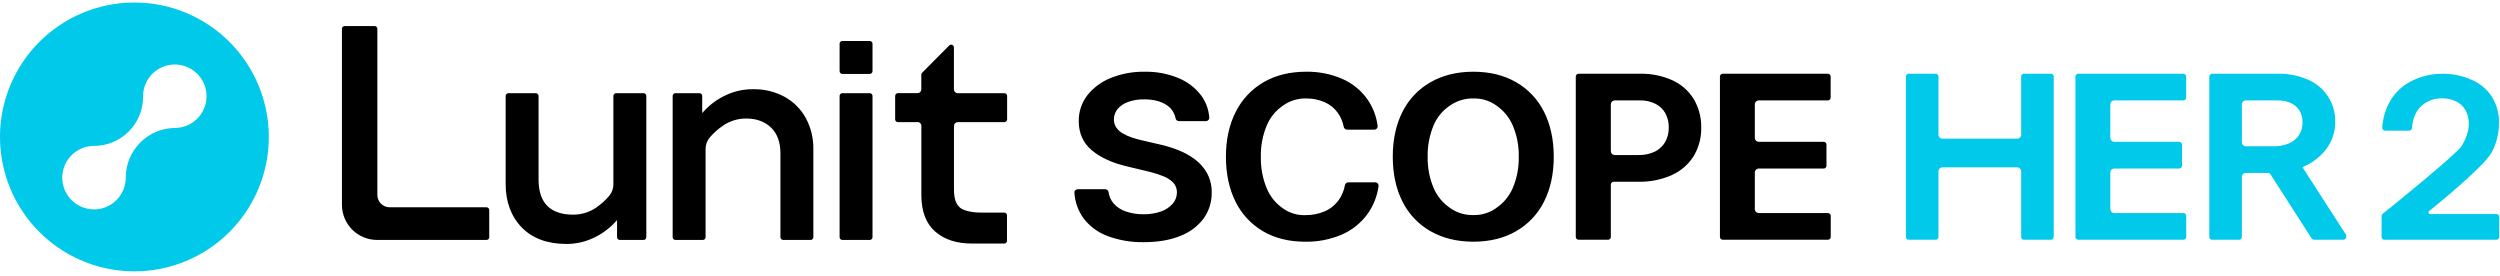 <svg width="372" height="41" viewBox="0 0 372 41" fill="none" xmlns="http://www.w3.org/2000/svg">
<g clip-path="url(#clip0_9078_100871)">
<path d="M20 0.375C16.045 0.375 12.178 1.548 8.889 3.746C5.6 5.943 3.036 9.067 1.523 12.721C0.009 16.376 -0.387 20.397 0.385 24.277C1.156 28.156 3.061 31.72 5.858 34.517C8.655 37.314 12.219 39.219 16.098 39.991C19.978 40.762 23.999 40.366 27.654 38.853C31.308 37.339 34.432 34.775 36.63 31.486C38.827 28.197 40 24.331 40 20.375C40 15.071 37.893 9.984 34.142 6.233C30.392 2.482 25.305 0.375 20 0.375ZM26.011 19.038C24.082 19.061 22.238 19.838 20.874 21.202C19.51 22.567 18.733 24.41 18.71 26.339C18.71 26.37 18.71 26.401 18.71 26.432C18.71 27.366 18.434 28.28 17.915 29.057C17.396 29.834 16.659 30.44 15.796 30.797C14.932 31.155 13.983 31.249 13.066 31.067C12.15 30.885 11.308 30.435 10.648 29.774C9.987 29.113 9.537 28.272 9.355 27.355C9.173 26.439 9.267 25.489 9.624 24.626C9.982 23.763 10.588 23.026 11.365 22.507C12.142 21.988 13.055 21.712 13.99 21.712C14.953 21.712 15.907 21.521 16.797 21.15C17.686 20.78 18.493 20.237 19.172 19.553C19.851 18.869 20.387 18.057 20.751 17.165C21.114 16.273 21.298 15.318 21.291 14.354C21.292 14.342 21.292 14.33 21.291 14.318C21.291 13.384 21.568 12.472 22.086 11.695C22.605 10.919 23.342 10.314 24.205 9.957C25.067 9.6 26.016 9.506 26.932 9.689C27.847 9.871 28.688 10.32 29.348 10.98C30.009 11.64 30.458 12.481 30.64 13.397C30.822 14.313 30.729 15.262 30.372 16.124C30.014 16.987 29.409 17.724 28.633 18.242C27.857 18.761 26.944 19.038 26.011 19.038Z" fill="#00C9EA"/>
<path fill-rule="evenodd" clip-rule="evenodd" d="M342.689 24.99L343.401 26.113L349.07 34.903C349.137 35.012 349.161 35.142 349.138 35.267C349.115 35.393 349.047 35.505 348.946 35.584C348.87 35.638 348.78 35.669 348.687 35.674H344.371C344.287 35.675 344.205 35.654 344.132 35.614C344.059 35.574 343.997 35.517 343.952 35.447L337.84 25.926C337.8 25.865 337.746 25.815 337.682 25.781C337.618 25.746 337.546 25.729 337.473 25.73H334.18C334.103 25.729 334.026 25.744 333.954 25.774C333.882 25.803 333.817 25.847 333.762 25.901C333.707 25.956 333.663 26.021 333.633 26.093C333.604 26.165 333.588 26.242 333.588 26.319V35.258C333.588 35.368 333.544 35.474 333.466 35.552C333.388 35.63 333.282 35.674 333.172 35.674H329.163C329.053 35.674 328.947 35.63 328.869 35.552C328.79 35.474 328.747 35.368 328.747 35.258V11.389C328.747 11.278 328.79 11.172 328.869 11.094C328.947 11.016 329.053 10.972 329.163 10.972H338.942C340.481 10.939 342.009 11.239 343.421 11.851C344.664 12.379 345.717 13.271 346.441 14.41C347.166 15.549 347.528 16.881 347.479 18.229C347.479 19.57 347.065 20.877 346.292 21.972C345.446 23.16 344.301 24.103 342.974 24.708C342.879 24.757 342.771 24.804 342.65 24.856L342.609 24.874L342.689 24.99ZM333.635 15.307C333.605 15.379 333.59 15.457 333.591 15.534L333.593 21.178C333.593 21.255 333.609 21.332 333.638 21.404C333.668 21.476 333.712 21.541 333.767 21.596C333.822 21.65 333.887 21.694 333.959 21.723C334.031 21.753 334.108 21.768 334.186 21.767H338.29C339.078 21.784 339.862 21.636 340.589 21.333C341.204 21.085 341.728 20.654 342.09 20.099C342.452 19.544 342.635 18.892 342.614 18.229C342.632 17.612 342.479 17.002 342.172 16.465C341.869 15.97 341.424 15.578 340.895 15.341C340.271 15.062 339.593 14.926 338.911 14.942H334.183C334.105 14.942 334.028 14.957 333.956 14.986C333.884 15.016 333.819 15.06 333.763 15.115C333.708 15.17 333.665 15.235 333.635 15.307ZM367.355 18.428C367.353 19.451 366.996 20.554 366.282 21.739C365.568 22.923 355.274 31.256 354.548 31.805C354.496 31.844 354.454 31.894 354.424 31.952C354.395 32.01 354.38 32.074 354.38 32.138V35.26C354.38 35.37 354.423 35.475 354.501 35.553C354.578 35.63 354.684 35.674 354.793 35.674H371.47C371.58 35.674 371.685 35.63 371.763 35.553C371.84 35.475 371.884 35.37 371.884 35.26V32.268C371.884 32.213 371.874 32.159 371.853 32.109C371.832 32.059 371.802 32.013 371.763 31.974C371.725 31.936 371.679 31.905 371.629 31.885C371.578 31.864 371.524 31.854 371.47 31.854H361.663C361.601 31.864 361.537 31.852 361.484 31.818C361.43 31.785 361.391 31.733 361.373 31.673C361.355 31.613 361.359 31.548 361.385 31.491C361.412 31.434 361.458 31.388 361.515 31.363C361.515 31.363 369.44 25.018 370.748 22.706C371.482 21.343 371.861 19.818 371.85 18.271C371.881 16.919 371.522 15.588 370.816 14.435C370.108 13.33 369.092 12.458 367.893 11.926C366.515 11.29 365.014 10.965 363.496 10.972C361.873 10.959 360.27 11.333 358.82 12.063C357.521 12.712 356.434 13.72 355.691 14.968C354.976 16.197 354.56 17.578 354.478 18.997C354.474 19.054 354.482 19.111 354.502 19.164C354.521 19.217 354.551 19.266 354.589 19.308C354.628 19.349 354.675 19.382 354.727 19.405C354.779 19.427 354.835 19.439 354.892 19.44H358.494C358.602 19.437 358.704 19.394 358.781 19.319C358.857 19.244 358.903 19.143 358.908 19.036C358.939 18.285 359.13 17.55 359.469 16.879C359.828 16.169 360.395 15.586 361.094 15.206C361.776 14.812 362.553 14.613 363.341 14.632C364.076 14.617 364.804 14.772 365.47 15.084C366.062 15.37 366.552 15.833 366.871 16.408C367.203 17.029 367.369 17.725 367.355 18.428ZM305.188 10.972H301.158C301.051 10.972 300.947 11.015 300.871 11.091C300.795 11.167 300.752 11.271 300.752 11.378V20.045C300.752 20.202 300.69 20.353 300.579 20.464C300.468 20.575 300.317 20.637 300.16 20.637H289.039C288.882 20.637 288.731 20.575 288.62 20.464C288.509 20.353 288.447 20.202 288.447 20.045V11.378C288.447 11.271 288.404 11.167 288.328 11.091C288.251 11.015 288.148 10.972 288.04 10.972H284.011C283.903 10.972 283.8 11.015 283.724 11.091C283.648 11.167 283.605 11.271 283.605 11.378V35.268C283.605 35.376 283.648 35.479 283.724 35.555C283.8 35.631 283.903 35.674 284.011 35.674H288.04C288.148 35.674 288.251 35.631 288.328 35.555C288.404 35.479 288.447 35.376 288.447 35.268V25.489C288.447 25.332 288.51 25.182 288.621 25.071C288.732 24.96 288.882 24.898 289.039 24.897H300.16C300.317 24.898 300.467 24.96 300.578 25.071C300.689 25.182 300.752 25.332 300.752 25.489V35.268C300.752 35.376 300.795 35.479 300.871 35.555C300.947 35.631 301.051 35.674 301.158 35.674H305.188C305.295 35.674 305.399 35.631 305.475 35.555C305.551 35.479 305.594 35.376 305.594 35.268V11.378C305.594 11.271 305.551 11.167 305.475 11.091C305.399 11.015 305.295 10.972 305.188 10.972ZM314.607 31.704H324.895C325.006 31.704 325.112 31.748 325.19 31.826C325.268 31.904 325.312 32.01 325.312 32.12V35.258C325.312 35.368 325.268 35.474 325.19 35.552C325.112 35.63 325.006 35.674 324.895 35.674H309.243C309.133 35.674 309.027 35.63 308.949 35.552C308.871 35.474 308.827 35.368 308.827 35.258V11.389C308.827 11.278 308.871 11.172 308.949 11.094C309.027 11.016 309.133 10.972 309.243 10.972H324.885C324.996 10.972 325.101 11.016 325.18 11.094C325.258 11.172 325.302 11.278 325.302 11.389V14.523C325.302 14.634 325.258 14.74 325.18 14.819C325.102 14.897 324.996 14.941 324.885 14.942H314.607C314.45 14.942 314.299 15.005 314.188 15.116C314.077 15.227 314.015 15.377 314.015 15.534V20.511C314.015 20.588 314.03 20.665 314.06 20.737C314.09 20.809 314.133 20.874 314.188 20.929C314.243 20.984 314.309 21.028 314.38 21.058C314.452 21.087 314.529 21.103 314.607 21.103H324.264C324.375 21.103 324.481 21.147 324.559 21.225C324.637 21.303 324.681 21.409 324.681 21.519V24.664C324.681 24.775 324.637 24.881 324.559 24.959C324.481 25.037 324.375 25.081 324.264 25.081H314.607C314.45 25.081 314.3 25.144 314.189 25.255C314.078 25.366 314.016 25.516 314.015 25.673V31.112C314.016 31.269 314.078 31.419 314.189 31.53C314.3 31.641 314.45 31.703 314.607 31.704Z" fill="#00C9EA"/>
<path fill-rule="evenodd" clip-rule="evenodd" d="M72.404 30.845H57.962C57.483 30.839 57.026 30.646 56.688 30.308C56.35 29.97 56.157 29.513 56.151 29.035V4.281C56.151 4.173 56.108 4.07 56.032 3.994C55.956 3.918 55.853 3.875 55.745 3.875H51.286C51.179 3.875 51.075 3.918 50.999 3.994C50.923 4.07 50.88 4.173 50.88 4.281V30.48C50.882 31.865 51.433 33.192 52.412 34.17C53.391 35.149 54.718 35.7 56.102 35.702H72.396C72.503 35.702 72.606 35.658 72.681 35.582C72.757 35.506 72.799 35.403 72.799 35.296V31.254C72.801 31.147 72.76 31.044 72.686 30.968C72.612 30.891 72.51 30.847 72.404 30.845ZM129.424 6.099H125.338C125.114 6.099 124.932 6.281 124.932 6.505V10.592C124.932 10.816 125.114 10.998 125.338 10.998H129.424C129.649 10.998 129.83 10.816 129.83 10.592V6.505C129.83 6.281 129.649 6.099 129.424 6.099ZM179.635 25.817C179.195 25.009 178.587 24.304 177.853 23.748C177.087 23.171 176.247 22.7 175.355 22.349C174.42 21.978 173.456 21.684 172.474 21.472L170.022 20.903C169.491 20.786 168.966 20.642 168.449 20.471C167.962 20.313 167.494 20.102 167.053 19.843C166.67 19.626 166.342 19.326 166.093 18.963C165.857 18.606 165.737 18.184 165.749 17.756C165.751 17.207 165.939 16.674 166.282 16.245C166.689 15.762 167.217 15.396 167.813 15.185C168.599 14.9 169.431 14.764 170.267 14.784C171.617 14.784 172.73 15.063 173.568 15.614C173.921 15.837 174.225 16.131 174.46 16.478C174.694 16.824 174.854 17.215 174.931 17.626C174.958 17.742 175.024 17.845 175.118 17.917C175.213 17.99 175.329 18.028 175.448 18.025H179.402C179.515 18.03 179.627 17.999 179.721 17.935C179.814 17.871 179.884 17.778 179.92 17.67C179.938 17.621 179.945 17.568 179.94 17.515C179.86 16.289 179.422 15.114 178.681 14.135C177.797 13.005 176.631 12.128 175.3 11.592C173.718 10.952 172.023 10.639 170.317 10.672C168.608 10.646 166.911 10.956 165.322 11.585C163.948 12.12 162.738 13.006 161.813 14.155C160.952 15.264 160.496 16.632 160.52 18.035C160.52 19.825 161.171 21.278 162.457 22.359C163.742 23.44 165.465 24.227 167.629 24.744L170.601 25.455C171.426 25.641 172.237 25.887 173.027 26.19C173.61 26.404 174.139 26.742 174.579 27.18C174.94 27.571 175.136 28.086 175.127 28.618C175.129 29.242 174.904 29.846 174.496 30.317C174.027 30.841 173.432 31.236 172.768 31.466C171.923 31.758 171.032 31.898 170.138 31.88C169.259 31.891 168.385 31.754 167.552 31.476C166.844 31.246 166.209 30.834 165.71 30.281C165.297 29.795 165.034 29.199 164.952 28.567C164.929 28.447 164.865 28.339 164.77 28.263C164.676 28.186 164.557 28.145 164.435 28.148H160.398C160.252 28.148 160.111 28.205 160.007 28.308C159.959 28.354 159.921 28.411 159.897 28.474C159.873 28.538 159.864 28.605 159.87 28.672C159.956 30.052 160.431 31.38 161.241 32.5C162.164 33.698 163.406 34.61 164.826 35.131C166.54 35.761 168.356 36.069 170.182 36.036C172.292 36.036 174.121 35.725 175.613 35.112C176.992 34.593 178.196 33.697 179.089 32.526C179.897 31.402 180.322 30.049 180.3 28.665C180.322 27.675 180.093 26.695 179.635 25.817ZM225.581 12.224C223.789 11.189 221.655 10.672 219.239 10.672C216.824 10.672 214.685 11.189 212.88 12.224C211.079 13.24 209.623 14.771 208.698 16.62C207.733 18.514 207.244 20.759 207.244 23.316C207.244 25.874 207.733 28.122 208.698 30.015C209.622 31.865 211.079 33.396 212.88 34.412C214.69 35.446 216.824 35.964 219.239 35.964C221.655 35.964 223.789 35.446 225.581 34.412C227.374 33.391 228.823 31.861 229.745 30.015C230.71 28.122 231.199 25.877 231.199 23.316C231.199 20.756 230.702 18.519 229.745 16.62C228.822 14.776 227.373 13.246 225.581 12.224ZM222.627 30.967C221.641 31.671 220.451 32.035 219.239 32.001C218.011 32.035 216.805 31.672 215.8 30.967C214.698 30.229 213.836 29.185 213.319 27.964C212.703 26.498 212.403 24.919 212.437 23.329C212.401 21.739 212.696 20.159 213.304 18.689C213.813 17.464 214.675 16.419 215.781 15.687C216.806 14.98 218.029 14.617 219.273 14.652C220.477 14.62 221.658 14.983 222.635 15.687C223.731 16.429 224.589 17.472 225.108 18.689C225.723 20.155 226.024 21.733 225.99 23.322C226.024 24.911 225.723 26.49 225.108 27.956C224.59 29.176 223.729 30.219 222.627 30.956V30.967ZM271.995 31.704H261.707C261.55 31.703 261.4 31.641 261.29 31.53C261.179 31.419 261.117 31.268 261.117 31.112V25.673C261.117 25.516 261.179 25.366 261.29 25.255C261.4 25.144 261.55 25.081 261.707 25.081H271.364C271.474 25.081 271.58 25.037 271.658 24.959C271.737 24.881 271.78 24.775 271.78 24.664V21.519C271.78 21.409 271.737 21.303 271.658 21.225C271.58 21.147 271.474 21.103 271.364 21.103H261.707C261.628 21.103 261.55 21.087 261.478 21.057C261.406 21.026 261.34 20.982 261.285 20.925C261.23 20.869 261.187 20.803 261.158 20.73C261.129 20.657 261.115 20.579 261.117 20.5V15.534C261.117 15.457 261.132 15.38 261.161 15.308C261.191 15.236 261.234 15.171 261.289 15.116C261.344 15.061 261.409 15.017 261.48 14.987C261.552 14.957 261.629 14.942 261.707 14.942H271.985C272.095 14.941 272.201 14.897 272.279 14.819C272.357 14.74 272.401 14.634 272.401 14.523V11.389C272.401 11.278 272.357 11.172 272.279 11.094C272.201 11.016 272.095 10.972 271.985 10.972H256.343C256.232 10.972 256.126 11.016 256.048 11.094C255.97 11.172 255.926 11.278 255.926 11.389V35.258C255.926 35.368 255.97 35.474 256.048 35.552C256.126 35.63 256.232 35.674 256.343 35.674H271.995C272.106 35.674 272.212 35.63 272.29 35.552C272.369 35.474 272.413 35.368 272.414 35.258V32.12C272.413 32.01 272.369 31.904 272.29 31.826C272.212 31.748 272.106 31.704 271.995 31.704ZM244.05 10.972C245.699 10.937 247.336 11.267 248.842 11.939C250.158 12.535 251.267 13.509 252.026 14.738C252.787 16.024 253.173 17.498 253.141 18.992C253.172 20.489 252.779 21.964 252.008 23.247C251.224 24.484 250.092 25.463 248.754 26.06C247.197 26.745 245.51 27.08 243.809 27.043H240.132C240.015 27.043 239.903 27.09 239.821 27.172C239.738 27.254 239.692 27.366 239.692 27.483V35.255C239.692 35.365 239.648 35.472 239.57 35.55C239.492 35.629 239.386 35.673 239.276 35.674H234.892C234.781 35.673 234.675 35.629 234.597 35.55C234.519 35.472 234.475 35.365 234.475 35.255V11.388C234.476 11.278 234.52 11.172 234.598 11.095C234.676 11.017 234.782 10.973 234.892 10.972H244.05ZM246.22 22.571C246.867 22.262 247.407 21.767 247.772 21.149C248.145 20.479 248.331 19.72 248.31 18.953C248.327 18.21 248.149 17.476 247.792 16.825C247.448 16.23 246.938 15.749 246.323 15.441C245.616 15.095 244.837 14.924 244.05 14.942H240.284C240.128 14.942 239.977 15.004 239.866 15.114C239.755 15.225 239.693 15.375 239.692 15.531V22.481C239.693 22.637 239.755 22.788 239.866 22.898C239.977 23.009 240.128 23.071 240.284 23.071H243.825C244.651 23.089 245.47 22.919 246.22 22.571ZM200.618 27.134H204.634C204.705 27.133 204.775 27.147 204.84 27.175C204.904 27.203 204.962 27.245 205.009 27.297C205.057 27.353 205.092 27.418 205.113 27.488C205.133 27.559 205.139 27.633 205.128 27.706C204.923 29.213 204.349 30.647 203.458 31.88C202.478 33.209 201.165 34.256 199.651 34.914C197.929 35.642 196.073 36.001 194.204 35.966C191.811 35.966 189.706 35.449 187.948 34.414C186.18 33.383 184.756 31.854 183.853 30.018C182.902 28.125 182.418 25.885 182.418 23.322C182.418 20.759 182.912 18.516 183.89 16.621C184.814 14.783 186.253 13.255 188.033 12.224C189.815 11.189 191.943 10.672 194.359 10.672C196.181 10.643 197.989 10.995 199.666 11.707C201.154 12.345 202.445 13.37 203.403 14.676C204.257 15.871 204.801 17.259 204.989 18.716C204.999 18.788 204.993 18.861 204.973 18.931C204.952 19.001 204.917 19.066 204.87 19.122C204.823 19.175 204.766 19.218 204.701 19.248C204.636 19.277 204.566 19.293 204.495 19.292H200.442C200.328 19.289 200.218 19.248 200.13 19.176C200.042 19.104 199.979 19.005 199.953 18.894C199.811 18.139 199.509 17.423 199.069 16.794C198.572 16.1 197.897 15.552 197.116 15.209C196.25 14.828 195.312 14.639 194.367 14.652C193.144 14.619 191.944 14.982 190.945 15.687C189.847 16.424 188.99 17.468 188.483 18.69C187.875 20.163 187.58 21.747 187.616 23.34C187.583 24.927 187.872 26.503 188.467 27.975C188.957 29.186 189.788 30.229 190.86 30.977C191.825 31.683 192.998 32.047 194.193 32.012C195.203 32.031 196.205 31.836 197.134 31.44C197.955 31.081 198.665 30.508 199.19 29.782C199.665 29.117 199.986 28.353 200.129 27.548C200.15 27.433 200.21 27.328 200.299 27.253C200.388 27.177 200.501 27.135 200.618 27.134ZM91.677 13.866H95.763C95.817 13.866 95.87 13.876 95.919 13.896C95.969 13.917 96.014 13.947 96.052 13.984C96.09 14.022 96.12 14.067 96.141 14.116C96.161 14.166 96.172 14.219 96.172 14.272V35.297C96.172 35.404 96.129 35.507 96.053 35.584C95.977 35.66 95.874 35.703 95.766 35.703H92.223C92.115 35.702 92.012 35.659 91.936 35.583C91.86 35.507 91.817 35.404 91.817 35.297V32.741C90.923 33.789 89.828 34.646 88.597 35.263C87.253 35.954 85.762 36.309 84.252 36.297C81.445 36.297 79.216 35.472 77.631 33.838C76.045 32.203 75.241 30.028 75.241 27.372V14.272C75.241 14.165 75.284 14.061 75.36 13.985C75.436 13.909 75.539 13.866 75.647 13.866H79.736C79.789 13.866 79.842 13.877 79.891 13.897C79.94 13.918 79.985 13.948 80.022 13.985C80.06 14.023 80.089 14.068 80.109 14.117C80.129 14.166 80.14 14.219 80.139 14.272V26.733C80.139 28.476 80.582 29.785 81.451 30.646C82.32 31.508 83.6 31.939 85.252 31.939C86.477 31.952 87.676 31.591 88.69 30.905C89.438 30.399 90.11 29.789 90.686 29.095C91.07 28.625 91.277 28.035 91.271 27.429V14.272C91.271 14.165 91.314 14.061 91.39 13.985C91.466 13.909 91.569 13.866 91.677 13.866ZM116.759 14.412C115.314 13.632 113.691 13.24 112.049 13.274C110.539 13.264 109.048 13.619 107.704 14.309C106.476 14.925 105.383 15.78 104.49 16.825V14.27C104.489 14.162 104.446 14.06 104.37 13.984C104.294 13.909 104.191 13.866 104.084 13.866H100.491C100.385 13.868 100.284 13.911 100.209 13.986C100.135 14.062 100.093 14.164 100.093 14.27V35.297C100.093 35.404 100.135 35.507 100.211 35.583C100.286 35.659 100.389 35.702 100.496 35.703H104.585C104.693 35.703 104.796 35.66 104.872 35.584C104.949 35.508 104.991 35.404 104.991 35.297V22.163C104.993 21.514 105.23 20.887 105.659 20.399C106.234 19.741 106.892 19.161 107.616 18.672C108.631 17.984 109.831 17.623 111.056 17.637C112.556 17.637 113.787 18.085 114.719 18.972C115.65 19.859 116.128 21.149 116.128 22.828V35.294C116.129 35.401 116.172 35.504 116.248 35.58C116.324 35.656 116.427 35.699 116.534 35.7H120.623C120.73 35.699 120.833 35.656 120.909 35.58C120.984 35.504 121.027 35.401 121.027 35.294V22.194C121.054 20.586 120.67 18.997 119.912 17.578C119.182 16.245 118.089 15.147 116.759 14.412ZM125.338 13.866H129.424C129.649 13.866 129.83 14.048 129.83 14.272V35.296C129.83 35.521 129.649 35.703 129.424 35.703H125.338C125.114 35.703 124.932 35.521 124.932 35.296V14.272C124.932 14.048 125.114 13.866 125.338 13.866ZM149.453 18.172H142.508C142.36 18.174 142.218 18.234 142.114 18.339C142.01 18.445 141.952 18.588 141.952 18.736V28.142C141.952 29.537 142.216 30.338 142.865 30.91C142.873 30.918 143.665 31.639 146.065 31.639H149.435C149.488 31.639 149.541 31.65 149.59 31.67C149.639 31.691 149.684 31.72 149.722 31.758C149.759 31.796 149.789 31.84 149.81 31.89C149.83 31.939 149.841 31.992 149.841 32.045V35.834C149.841 35.888 149.83 35.94 149.81 35.989C149.789 36.039 149.759 36.084 149.722 36.121C149.684 36.159 149.639 36.189 149.59 36.209C149.541 36.23 149.488 36.24 149.435 36.24H144.598C142.374 36.24 140.538 35.656 139.167 34.466C137.796 33.276 137.098 31.453 137.098 29.035V18.689C137.091 18.567 137.044 18.451 136.965 18.357C136.885 18.264 136.778 18.199 136.658 18.172H133.599C133.492 18.17 133.391 18.127 133.316 18.052C133.242 17.976 133.199 17.875 133.198 17.769V14.269C133.198 14.163 133.24 14.06 133.315 13.984C133.39 13.908 133.492 13.865 133.599 13.863H136.526C136.671 13.863 136.811 13.807 136.915 13.707C137.02 13.607 137.083 13.47 137.09 13.325V11.114C137.09 11.061 137.1 11.008 137.12 10.958C137.141 10.909 137.171 10.864 137.209 10.827L141.246 6.767C141.303 6.709 141.375 6.67 141.454 6.653C141.533 6.637 141.615 6.645 141.69 6.675C141.764 6.706 141.828 6.758 141.873 6.825C141.918 6.892 141.942 6.97 141.942 7.051V13.3C141.943 13.45 142.003 13.593 142.109 13.699C142.215 13.805 142.358 13.865 142.508 13.866H149.453C149.56 13.866 149.663 13.908 149.739 13.984C149.815 14.06 149.858 14.162 149.859 14.269V17.766C149.858 17.874 149.815 17.977 149.739 18.052C149.663 18.128 149.56 18.172 149.453 18.172Z" fill="black"/>
</g>
<defs>
<clipPath id="clip0_9078_100871">
<rect width="372" height="40" fill="white" transform="translate(0 0.375)"/>
</clipPath>
</defs>
</svg>
